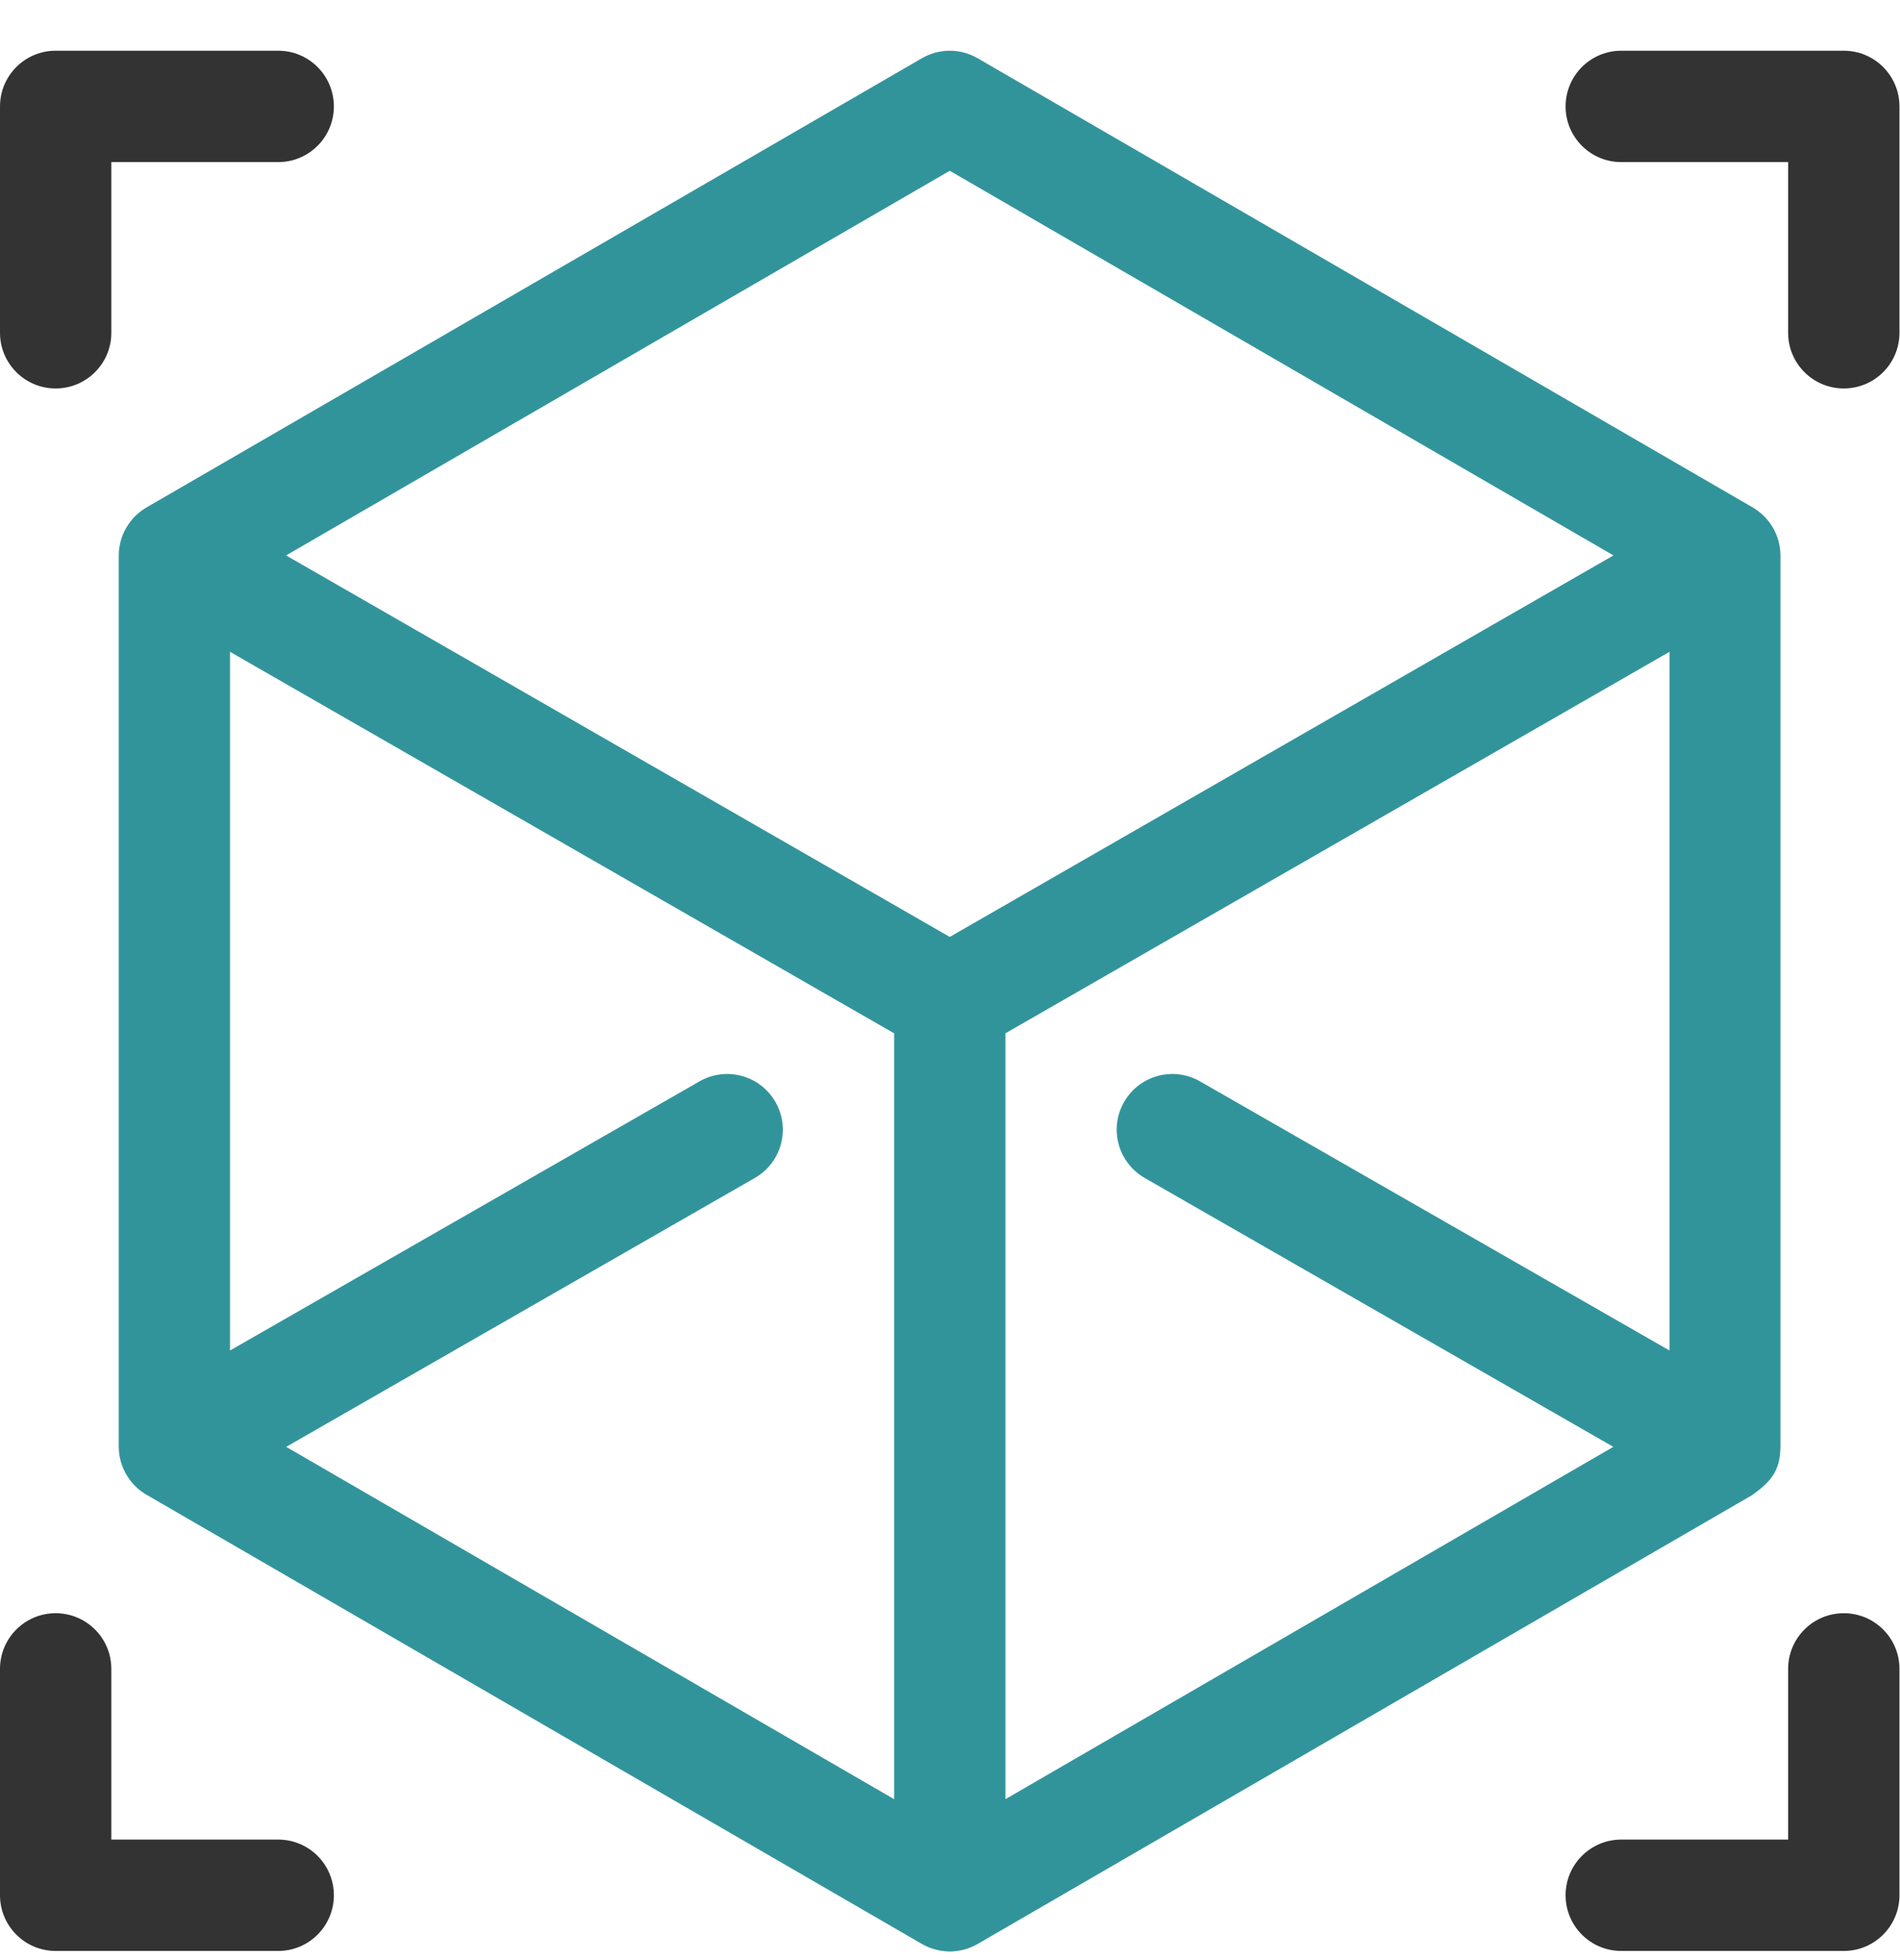<svg width="32" height="33" viewBox="0 0 32 33" fill="none" xmlns="http://www.w3.org/2000/svg">
<path d="M4.686 0.854H0.937C0.42 0.854 6.25001e-05 1.274 6.25001e-05 1.792V5.603C6.25001e-05 6.121 0.42 6.54 0.937 6.54C1.455 6.54 1.875 6.121 1.875 5.603V2.729H4.686C5.204 2.729 5.623 2.309 5.623 1.792C5.623 1.274 5.204 0.854 4.686 0.854ZM31.054 0.854H27.305C26.787 0.854 26.368 1.274 26.368 1.792C26.368 2.309 26.787 2.729 27.305 2.729H30.116V5.603C30.116 6.121 30.536 6.54 31.054 6.54C31.571 6.54 31.991 6.121 31.991 5.603V1.792C31.991 1.274 31.571 0.854 31.054 0.854ZM4.686 30.971H1.875V28.097C1.875 27.579 1.455 27.16 0.937 27.16C0.42 27.16 0 27.579 0 28.097V31.908C0 32.426 0.42 32.846 0.937 32.846H4.686C5.204 32.846 5.623 32.426 5.623 31.908C5.623 31.391 5.204 30.971 4.686 30.971ZM31.054 27.16C30.536 27.16 30.116 27.579 30.116 28.097V30.971H27.305C26.787 30.971 26.368 31.391 26.368 31.908C26.368 32.426 26.787 32.846 27.305 32.846H31.054C31.571 32.846 31.991 32.426 31.991 31.908V28.097C31.991 27.579 31.571 27.16 31.054 27.16Z" fill="#333333"/>
<path d="M29.519 8.543L16.466 0.981C16.323 0.898 16.161 0.854 15.996 0.854C15.831 0.854 15.669 0.898 15.526 0.981L2.468 8.543C2.18 8.71 2 9.021 2 9.354L2 9.359V24.355C2 24.691 2.183 25.005 2.477 25.171L15.526 32.728C15.669 32.81 15.831 32.854 15.996 32.855C16.165 32.855 16.331 32.807 16.466 32.728L29.51 25.171L29.516 25.167C29.819 24.949 29.982 24.766 29.986 24.366C29.986 24.362 29.987 24.358 29.987 24.355V9.359L29.987 9.354C29.986 9.19 29.943 9.028 29.861 8.886C29.779 8.744 29.661 8.626 29.519 8.543ZM15.059 30.291L4.82 24.359L12.713 19.832C13.162 19.575 13.318 19.002 13.06 18.553C12.803 18.104 12.23 17.948 11.781 18.206L3.874 22.737V10.974L15.059 17.397V30.291ZM15.996 15.774L4.818 9.351L15.996 2.875L27.174 9.351L15.996 15.774ZM28.118 22.737L20.211 18.206C19.762 17.948 19.189 18.104 18.932 18.553C18.674 19.002 18.83 19.574 19.279 19.832L27.172 24.359L16.933 30.291V17.397L28.118 10.974L28.118 22.737Z" fill="#32949B"/>
</svg>

